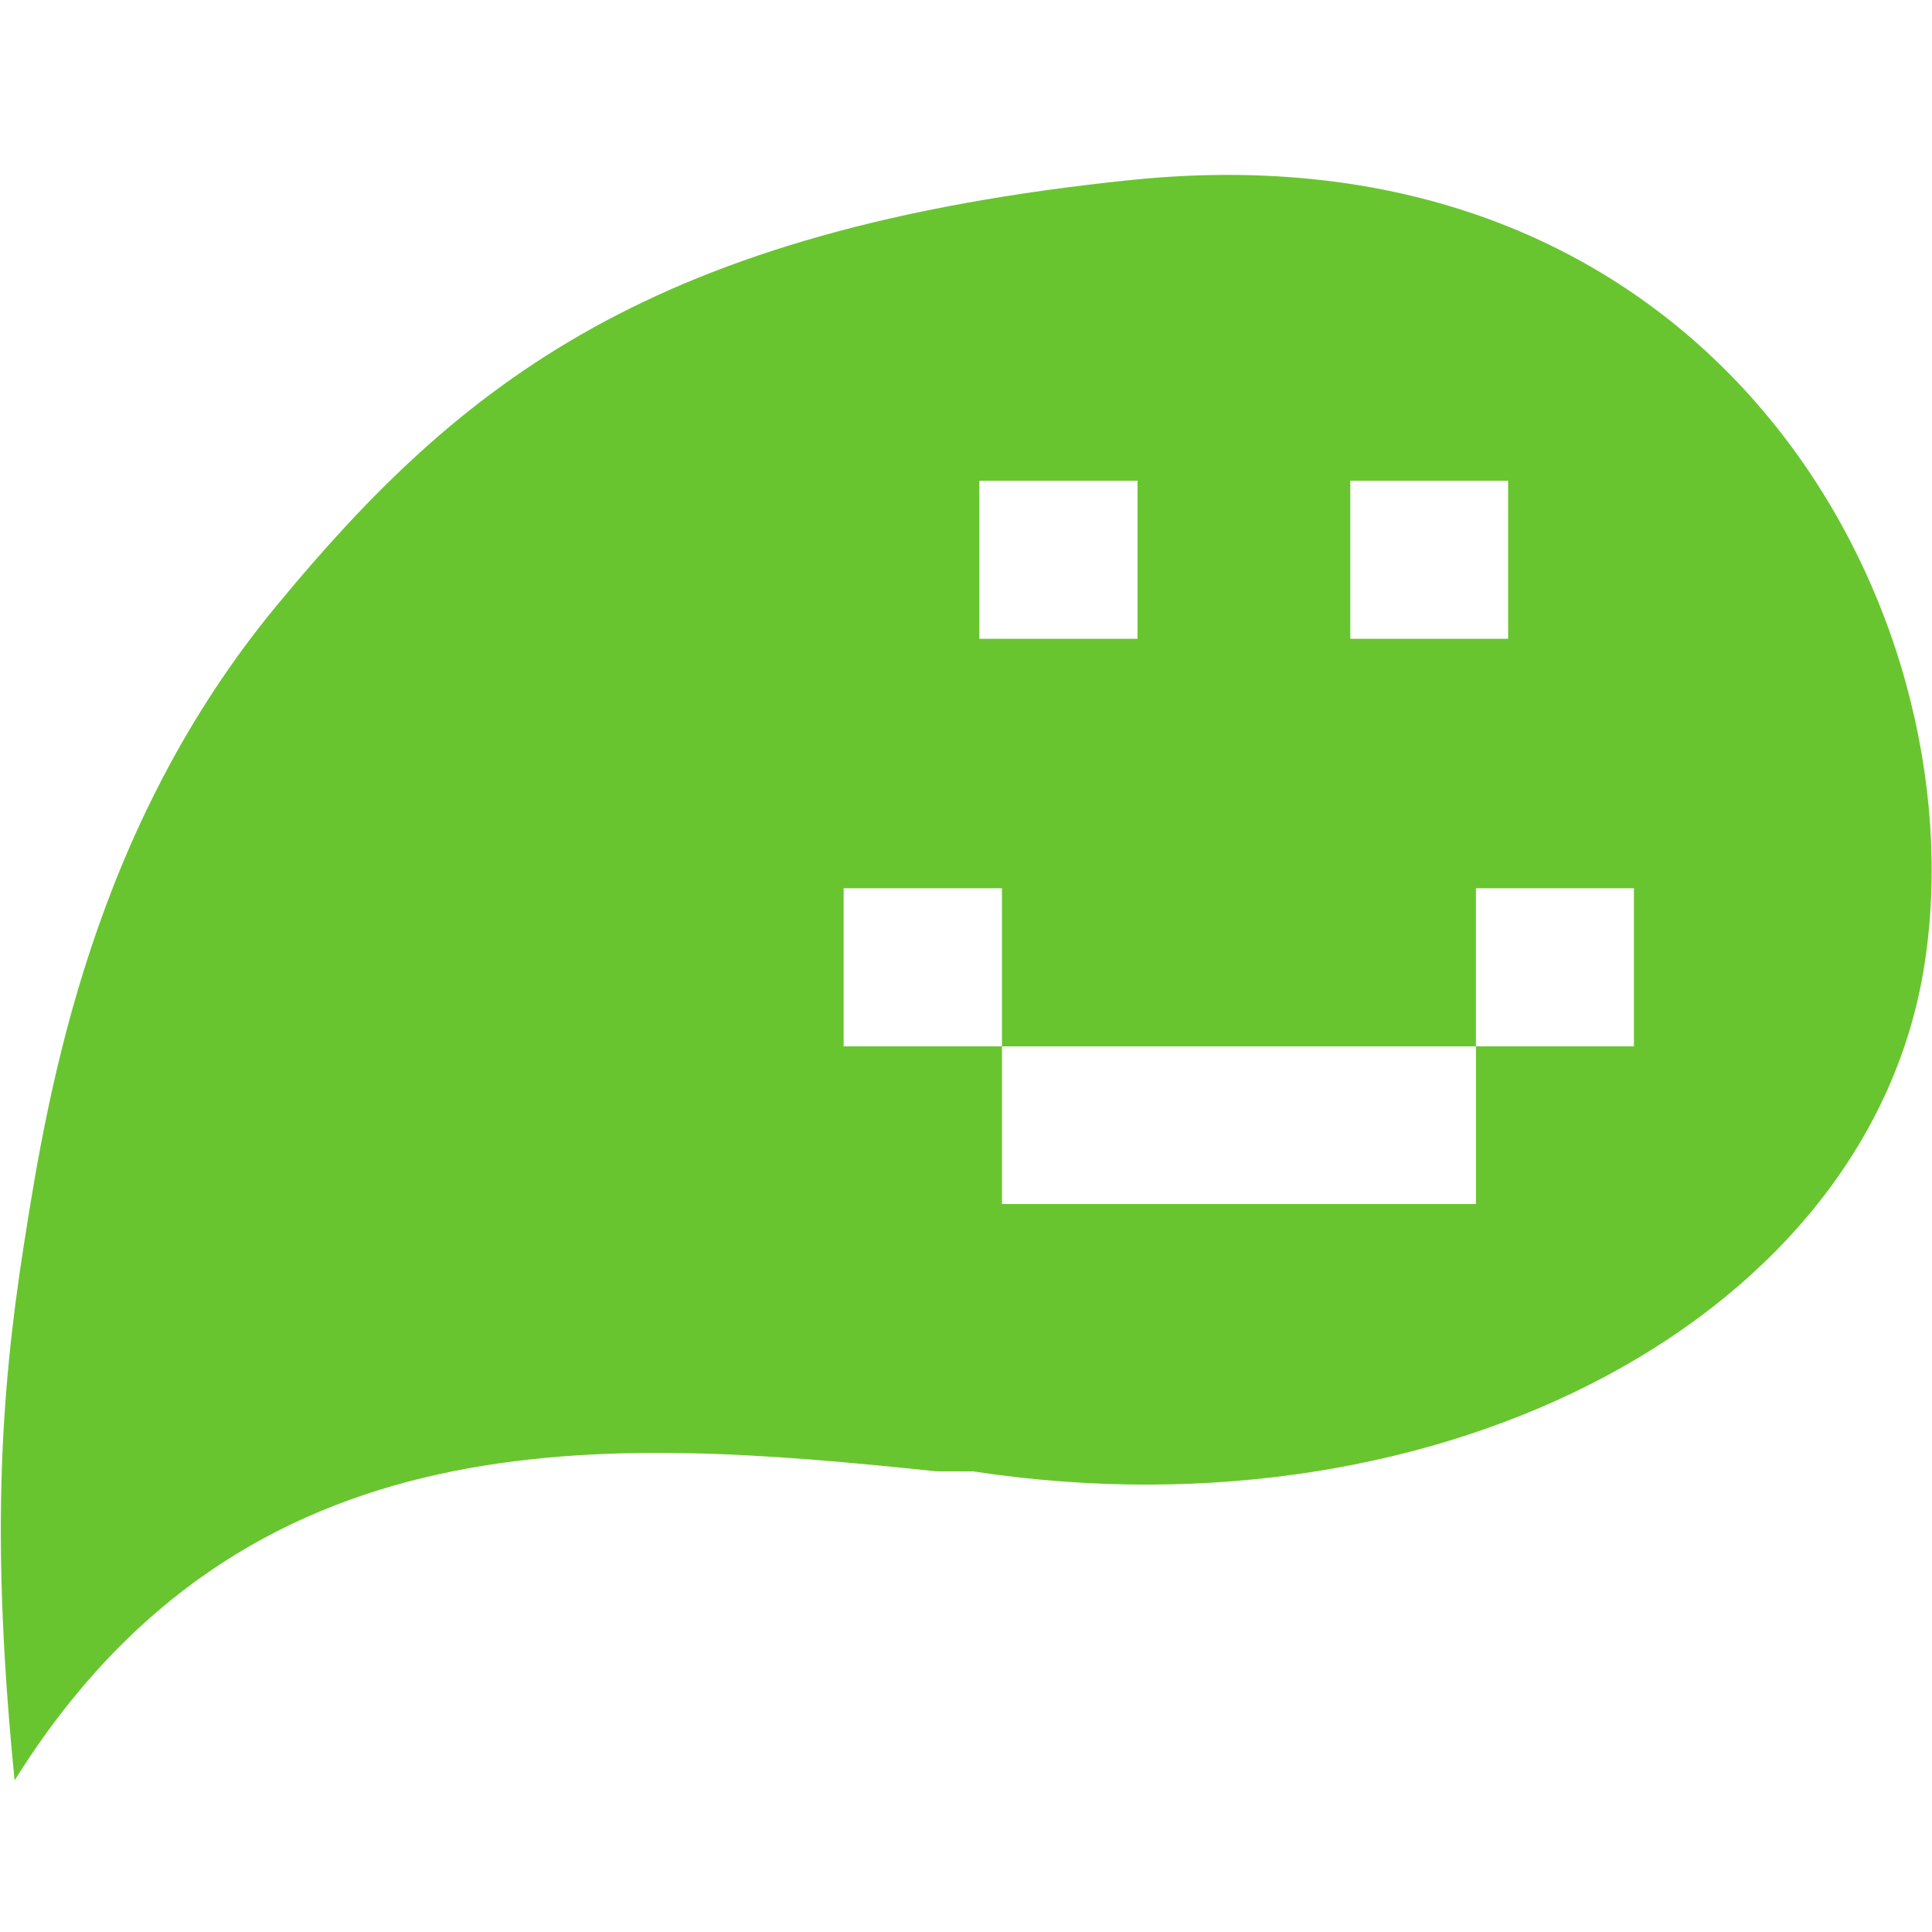 <?xml version="1.0" ?>
<svg xmlns="http://www.w3.org/2000/svg" viewBox="0 0 301.727 301.727">
	<style>
		.cls0 { fill: #69c52f; }
	</style>
	<g transform="matrix(1.333,0,0,-1.333,0,251.12) translate(-1 -20.203)">
		<g>
			<path d="M 133.68,187.52 C 77.37,181.76 54.99,163.73 33.46,137.7 C 11.91,111.65 6.69,81.29 3.83,62.96 C 0.93,44.6 0.0,27.28 2.71,0.0 C 29.79,43.35 72.09,40.22 110.71,36.21 L 115.03,36.2 C 170.31,27.8 220.26,54.5 226.51,95.83 C 232.8,137.14 202.17,194.48 133.68,187.52 M 159.2,152.27 L 177.69,152.27 L 177.69,133.75 L 159.2,133.75 L 159.2,152.27 M 115.74,152.27 L 134.27,152.27 L 134.27,133.75 L 115.74,133.75 L 115.74,152.27 M 192.43,86.0 L 173.92,86.0 L 173.92,67.53 L 118.39,67.53 L 118.39,86.0 L 99.84,86.0 L 99.84,104.52 L 118.39,104.52 L 118.39,86.0 L 173.92,86.0 L 173.92,104.52 L 192.43,104.52 L 192.43,86.0" class="cls0"/>
		</g>
	</g>
</svg>